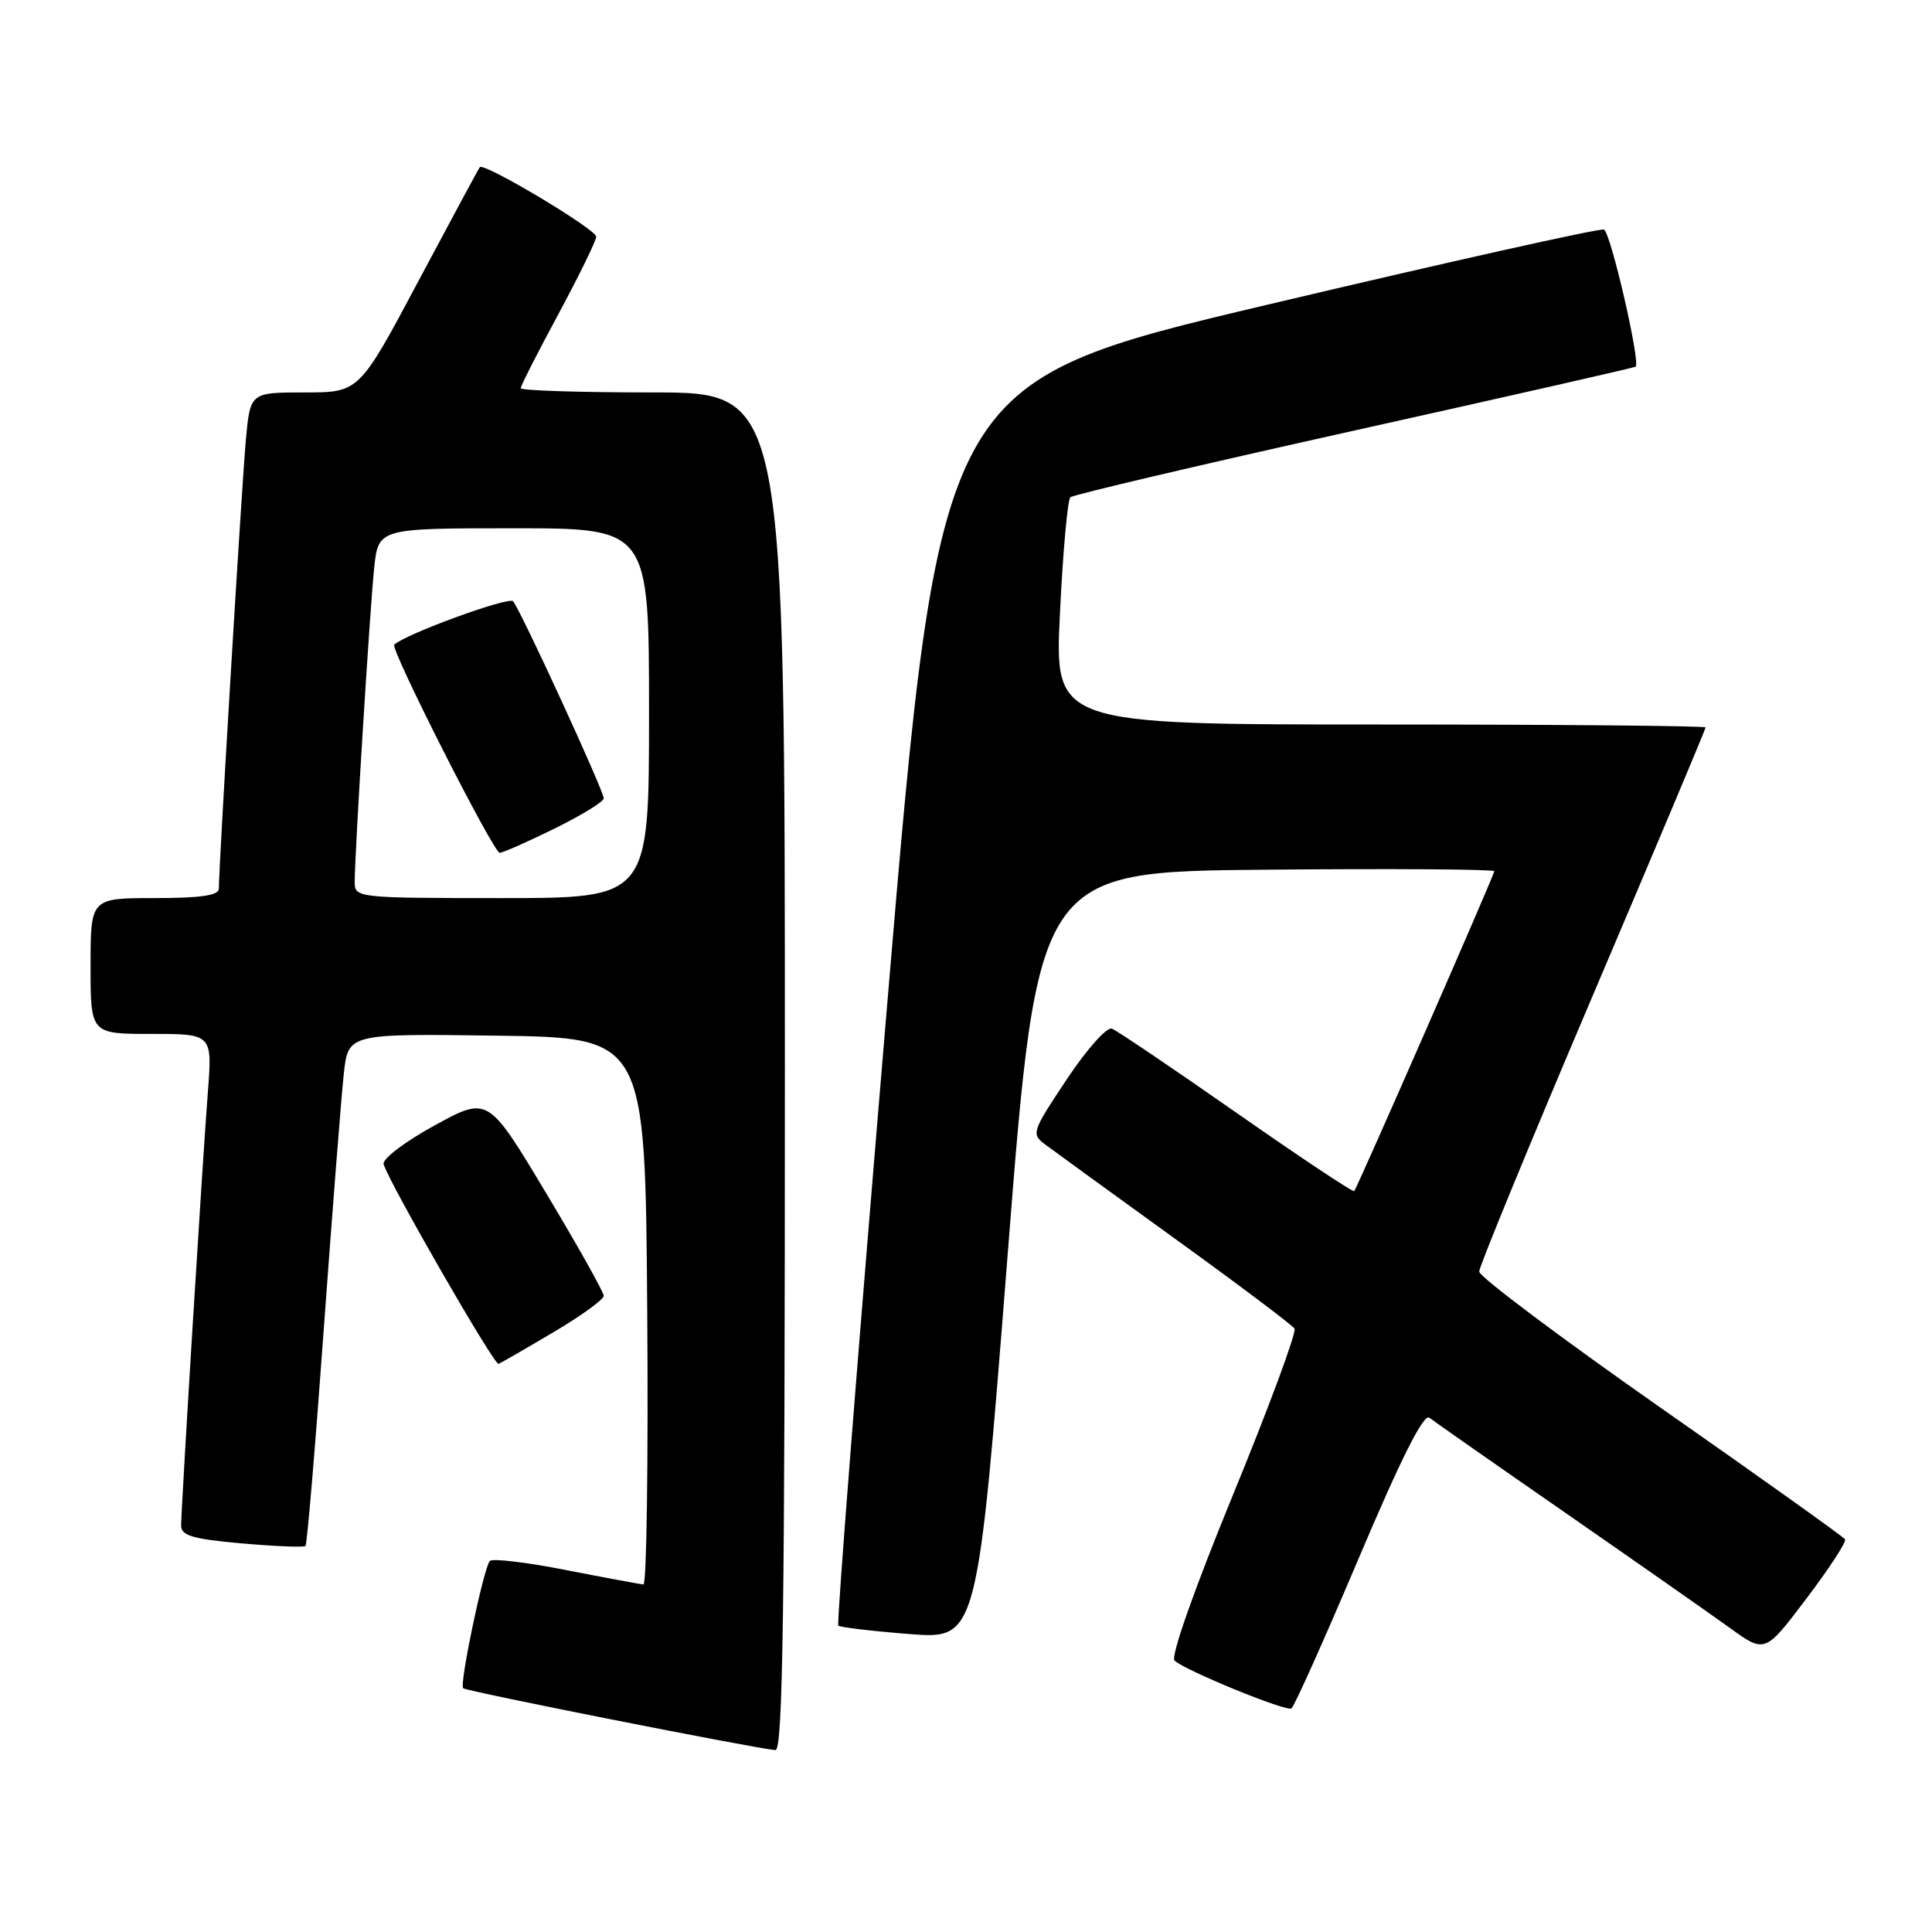 <?xml version="1.0" encoding="UTF-8" standalone="no"?>
<!DOCTYPE svg PUBLIC "-//W3C//DTD SVG 1.1//EN" "http://www.w3.org/Graphics/SVG/1.1/DTD/svg11.dtd" >
<svg xmlns="http://www.w3.org/2000/svg" xmlns:xlink="http://www.w3.org/1999/xlink" version="1.1" viewBox="0 0 256 256">
 <g >
 <path fill="currentColor"
d=" M 104.00 142.00 C 104.00 52.00 104.00 52.00 86.50 52.00 C 76.88 52.00 69.00 51.75 69.00 51.44 C 69.00 51.12 71.25 46.70 74.00 41.60 C 76.75 36.49 79.00 31.89 79.00 31.36 C 79.00 30.39 64.12 21.49 63.58 22.15 C 63.42 22.34 59.76 29.14 55.44 37.25 C 47.59 52.00 47.59 52.00 40.38 52.00 C 33.16 52.00 33.16 52.00 32.58 58.25 C 32.06 63.93 28.99 114.79 29.00 117.75 C 29.00 118.65 26.63 119.00 20.50 119.00 C 12.00 119.00 12.00 119.00 12.00 128.00 C 12.00 137.00 12.00 137.00 20.07 137.00 C 28.14 137.00 28.14 137.00 27.54 144.75 C 26.84 153.73 24.01 199.70 24.00 202.15 C 24.00 203.48 25.53 203.93 32.06 204.51 C 36.49 204.90 40.28 205.05 40.48 204.85 C 40.69 204.65 41.78 191.66 42.91 175.99 C 44.05 160.32 45.24 145.13 45.56 142.23 C 46.15 136.96 46.15 136.96 65.82 137.23 C 85.50 137.50 85.50 137.50 85.76 173.75 C 85.91 193.69 85.68 209.98 85.26 209.95 C 84.84 209.92 80.22 209.06 75.00 208.04 C 69.78 207.01 65.23 206.47 64.90 206.84 C 64.09 207.75 60.85 223.18 61.37 223.70 C 61.76 224.10 100.05 231.68 102.75 231.90 C 103.74 231.98 104.00 213.39 104.00 142.00 Z  M 180.02 206.52 C 185.66 193.21 188.64 187.27 189.40 187.86 C 190.00 188.33 198.15 194.03 207.50 200.51 C 216.85 207.00 226.61 213.83 229.19 215.69 C 233.87 219.08 233.87 219.08 239.36 211.82 C 242.38 207.83 244.68 204.30 244.48 203.97 C 244.28 203.64 233.28 195.79 220.05 186.54 C 206.82 177.28 196.00 169.16 196.00 168.49 C 196.00 167.83 202.75 151.42 211.00 132.03 C 219.25 112.65 226.00 96.61 226.00 96.39 C 226.00 96.18 206.59 96.00 182.87 96.00 C 139.73 96.00 139.73 96.00 140.45 81.25 C 140.84 73.14 141.46 66.22 141.83 65.89 C 142.20 65.55 159.15 61.57 179.50 57.04 C 199.85 52.52 216.60 48.71 216.73 48.59 C 217.39 47.97 213.40 30.72 212.53 30.42 C 211.96 30.22 191.93 34.70 168.00 40.36 C 124.50 50.65 124.50 50.65 117.58 132.82 C 113.77 178.01 110.84 215.17 111.08 215.40 C 111.31 215.63 115.55 216.13 120.51 216.52 C 129.51 217.22 129.51 217.22 133.51 166.36 C 137.50 115.50 137.50 115.50 167.75 115.24 C 184.39 115.09 198.00 115.18 198.00 115.44 C 198.00 115.93 179.90 157.25 179.44 157.83 C 179.29 158.01 172.28 153.35 163.85 147.46 C 155.42 141.57 147.99 136.55 147.33 136.30 C 146.66 136.04 143.98 139.06 141.35 143.02 C 136.70 150.01 136.62 150.25 138.53 151.68 C 139.62 152.49 147.36 158.12 155.75 164.18 C 164.14 170.24 171.24 175.58 171.53 176.05 C 171.82 176.52 168.16 186.41 163.40 198.02 C 158.26 210.54 155.10 219.50 155.63 220.03 C 156.88 221.28 170.36 226.81 171.12 226.38 C 171.46 226.20 175.47 217.26 180.02 206.52 Z  M 73.31 176.54 C 76.99 174.37 80.00 172.19 80.00 171.70 C 80.00 171.22 76.55 165.07 72.33 158.04 C 64.66 145.25 64.66 145.25 57.58 149.13 C 53.68 151.26 50.65 153.56 50.83 154.25 C 51.44 156.52 65.49 180.95 66.06 180.72 C 66.37 180.60 69.63 178.72 73.31 176.54 Z  M 47.00 116.90 C 47.00 113.08 49.02 80.59 49.58 75.25 C 50.14 70.00 50.14 70.00 68.07 70.00 C 86.00 70.00 86.00 70.00 86.00 94.50 C 86.00 119.00 86.00 119.00 66.50 119.00 C 47.36 119.00 47.00 118.96 47.00 116.90 Z  M 73.48 109.79 C 77.07 108.02 80.00 106.22 80.00 105.79 C 80.00 104.78 68.95 80.75 67.98 79.67 C 67.40 79.02 53.60 84.06 52.24 85.43 C 51.69 85.98 65.39 113.00 66.21 113.00 C 66.63 113.00 69.90 111.55 73.48 109.79 Z "/>
</g>
</svg>